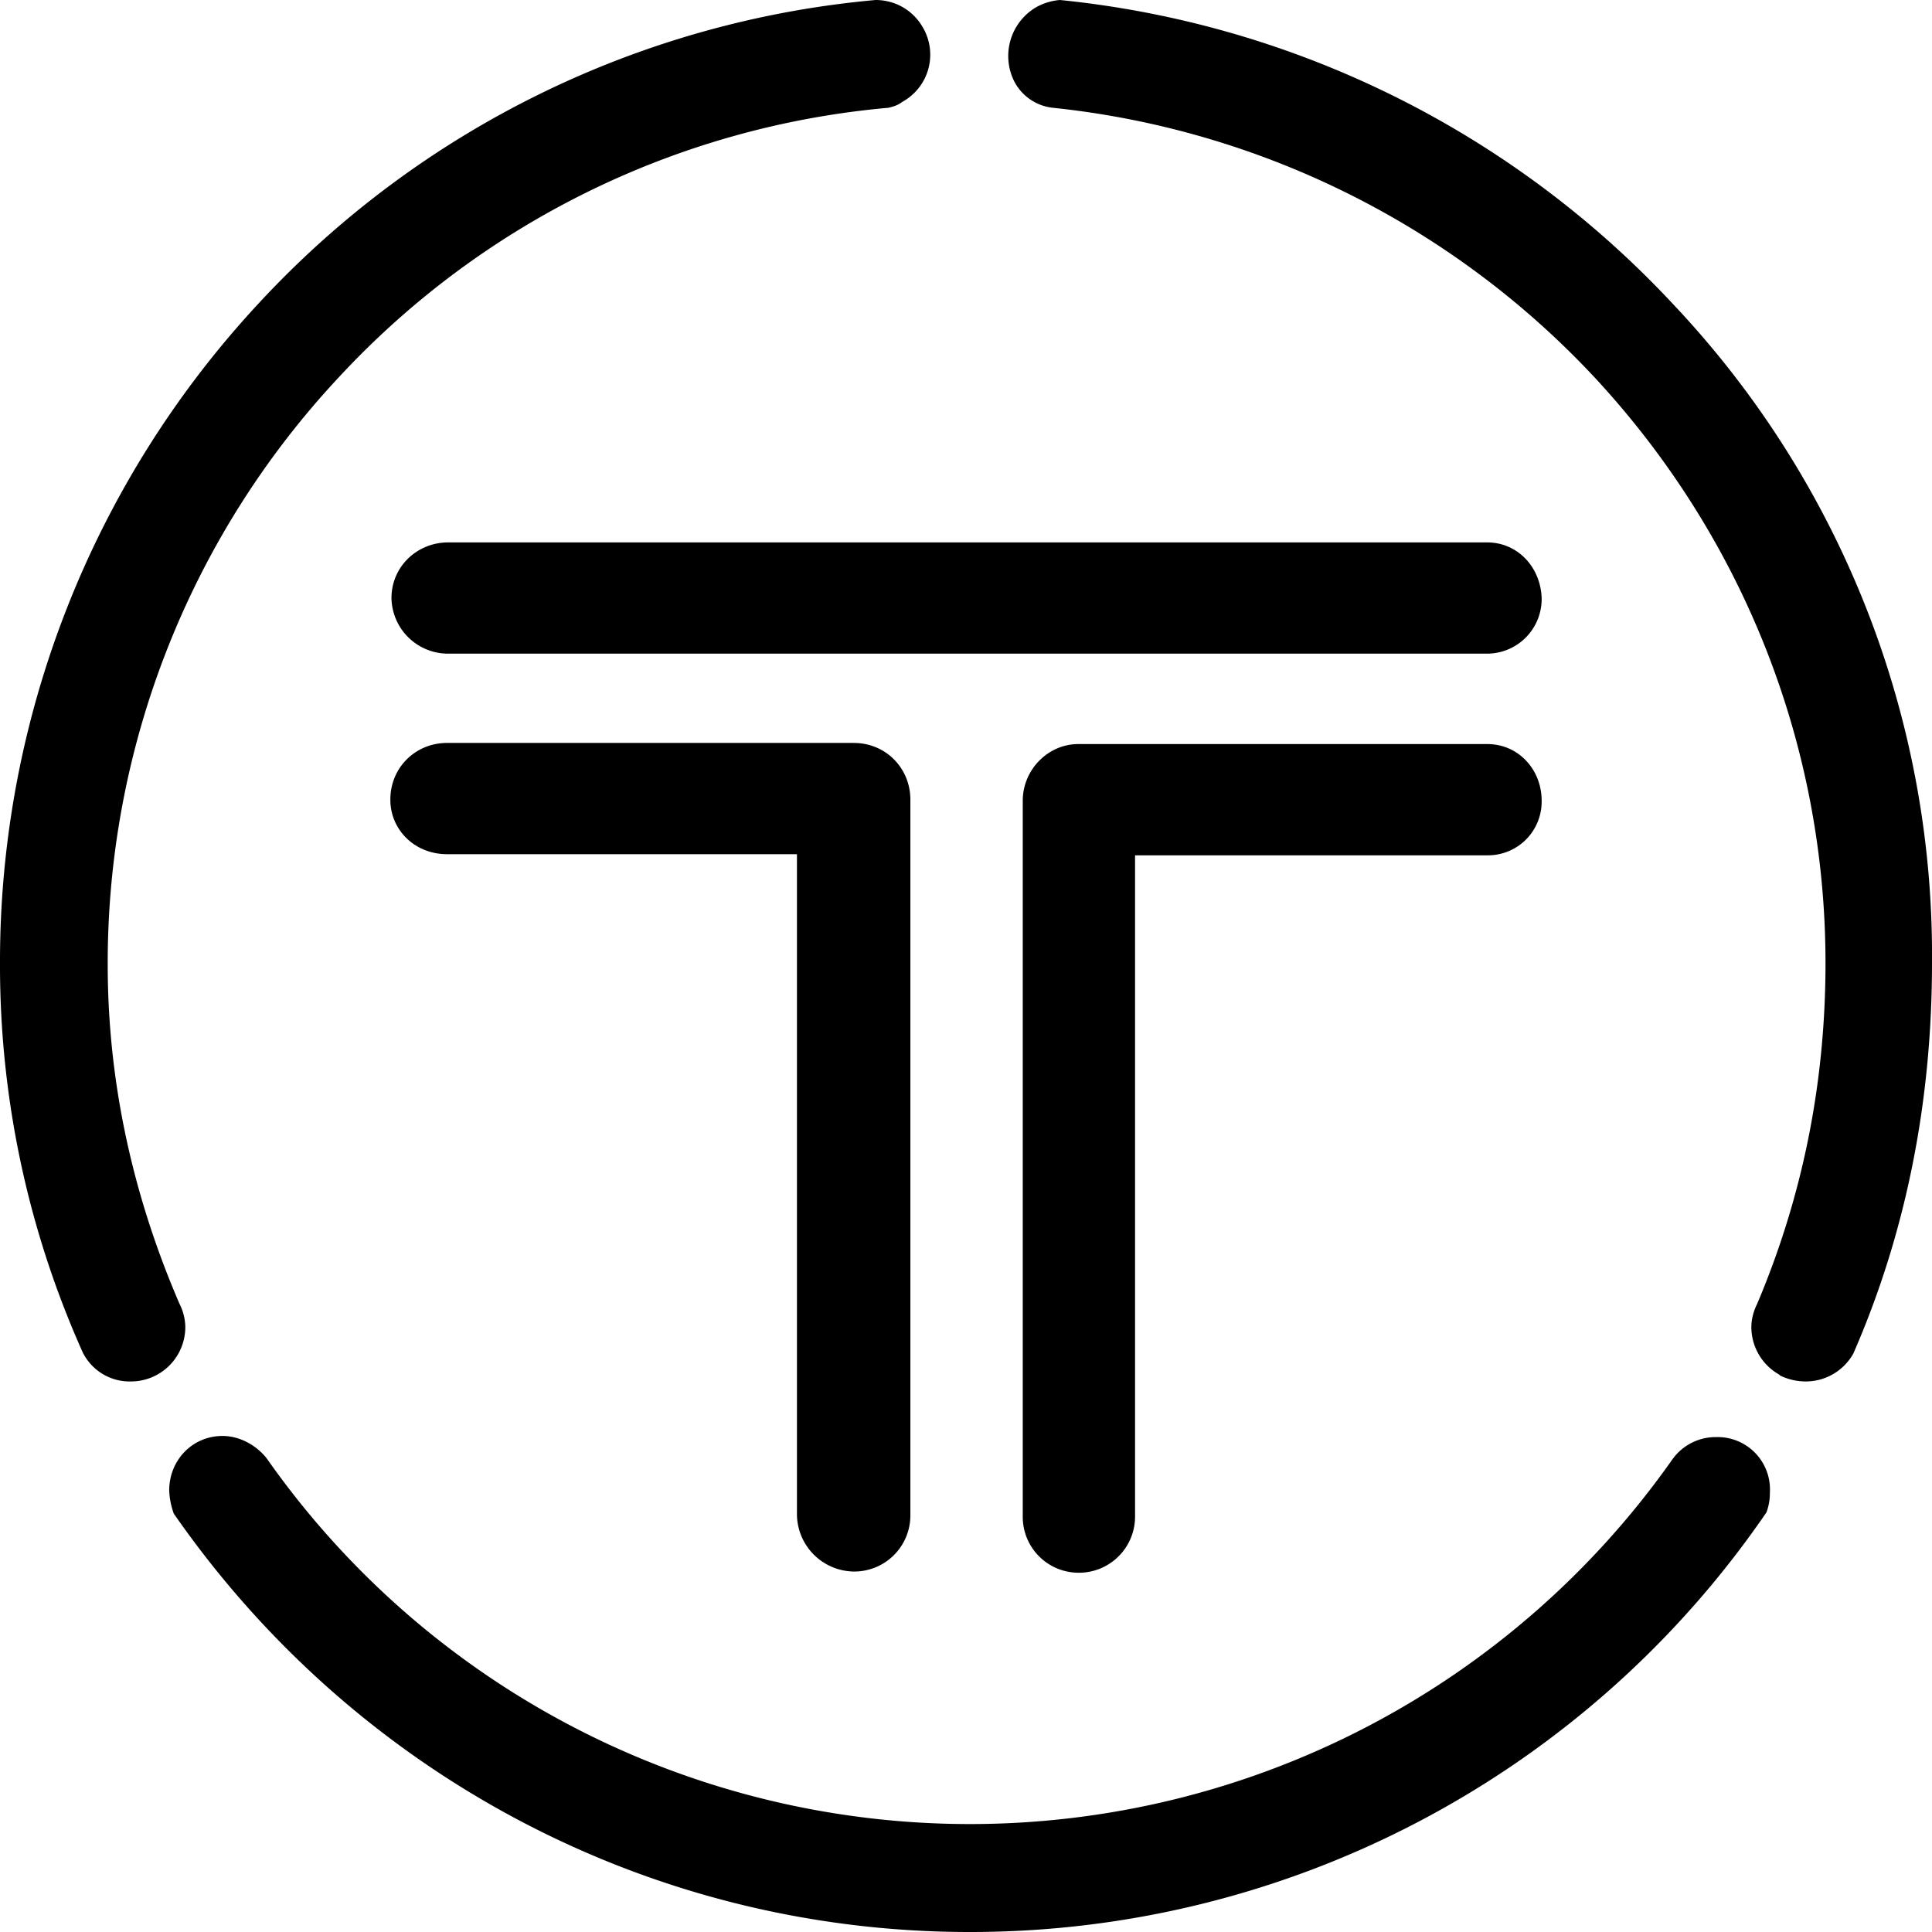 <svg xmlns="http://www.w3.org/2000/svg" width="16" height="16" viewBox="0 0 24 24"><path d="M18.474 6.738c.375 0 .662.302.677.69a.679.679 0 0 1-.677.692H5.568a.703.703 0 0 1-.705-.691c0-.389.317-.691.705-.691h12.906zm-5.079 2.505h5.08c.388 0 .676.317.676.705a.667.667 0 0 1-.677.677H14.1v8.206a.697.697 0 0 1-.705.706.694.694 0 0 1-.69-.706V9.948c0-.388.316-.705.69-.705zm-12.36 7.573A11.745 11.745 0 0 1 0 11.978a12.01 12.01 0 0 1 3.237-8.235A11.89 11.89 0 0 1 10.877 0c.23 0 .46.115.59.346a.669.669 0 0 1-.259.92c-.057.044-.115.059-.172.073a10.577 10.577 0 0 0-6.82 3.34 10.655 10.655 0 0 0-2.878 7.3c0 1.44.302 2.85.892 4.218a.656.656 0 0 1 .072.288.676.676 0 0 1-.676.676.65.65 0 0 1-.59-.345zM20.778 3.772a11.773 11.773 0 0 1 3.222 8.192c0 1.742-.33 3.369-.978 4.852a.678.678 0 0 1-.59.345.732.732 0 0 1-.316-.072l-.015-.014a.678.678 0 0 1-.345-.59c0-.101.029-.202.072-.288.561-1.325.849-2.736.849-4.233 0-2.707-1.022-5.284-2.863-7.27a10.732 10.732 0 0 0-6.734-3.355.614.614 0 0 1-.475-.317.703.703 0 0 1 .273-.936.734.734 0 0 1 .288-.086 12.062 12.062 0 0 1 7.612 3.772zm-10.173 15.75a.716.716 0 0 1-.705-.705v-8.206H5.554c-.403 0-.705-.303-.705-.677 0-.403.316-.705.705-.705h5.05c.403 0 .705.316.705.705v8.883a.697.697 0 0 1-.705.705zm10.72-1.67a.65.65 0 0 1 .661.691.673.673 0 0 1-.043.245 11.98 11.98 0 0 1-9.9 5.212c-3.956 0-7.625-1.944-9.884-5.197a.931.931 0 0 1-.057-.288c0-.375.287-.677.662-.677.215 0 .417.115.546.274a10.67 10.67 0 0 0 17.467.014.662.662 0 0 1 .547-.274z"/></svg>